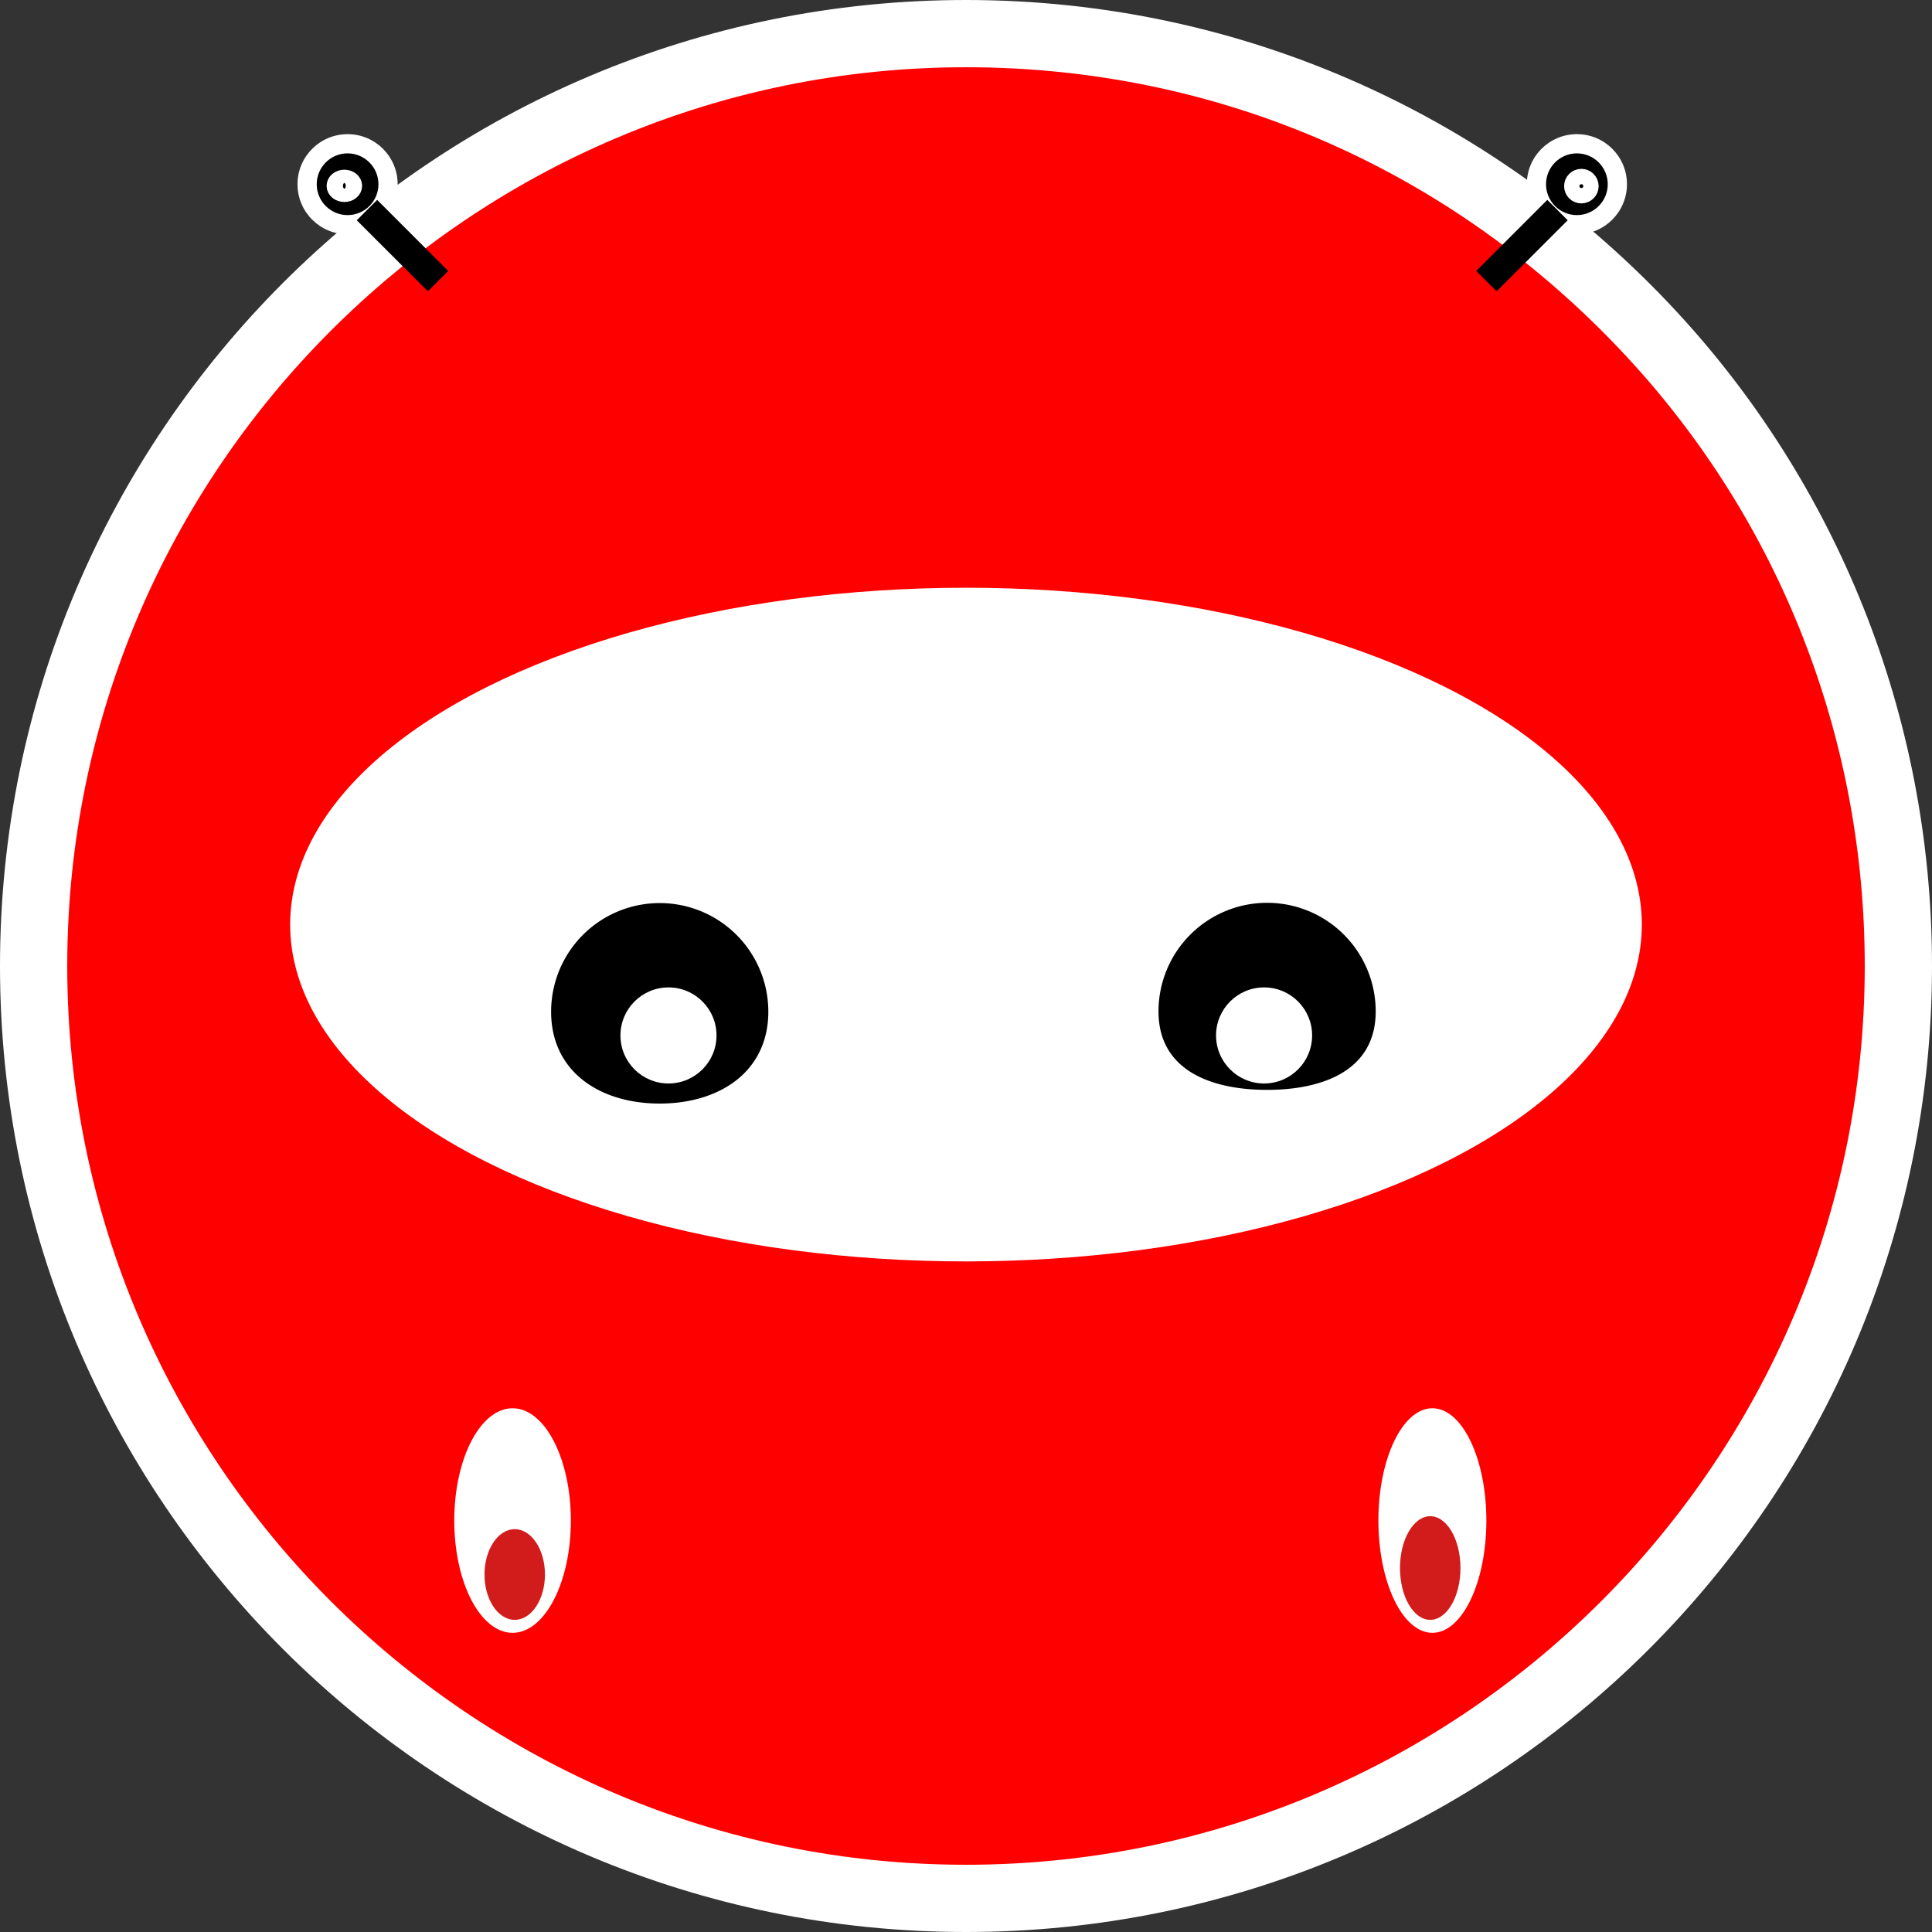 <svg id="Red_Dot" data-name="Red Dot" xmlns="http://www.w3.org/2000/svg" width="201.113" height="201.113"
  viewBox="0 0 201.113 201.113">
  <rect x="0" y="0" width="201.113" height="201.113" fill="#333333" stroke="none"/>
  <g id="Path_1259" data-name="Path 1259" fill="red">
    <path
      d="M 100.556 197.613 C 93.969 197.613 87.387 196.949 80.992 195.641 C 74.763 194.366 68.635 192.464 62.779 189.987 C 57.029 187.555 51.482 184.544 46.294 181.039 C 41.154 177.567 36.32 173.579 31.927 169.186 C 27.534 164.793 23.546 159.959 20.074 154.819 C 16.568 149.631 13.558 144.084 11.126 138.334 C 8.649 132.478 6.747 126.35 5.472 120.12 C 4.163 113.726 3.5 107.144 3.5 100.556 C 3.5 93.969 4.163 87.387 5.472 80.992 C 6.747 74.763 8.649 68.635 11.126 62.779 C 13.558 57.029 16.568 51.482 20.074 46.294 C 23.546 41.154 27.534 36.32 31.927 31.927 C 36.32 27.534 41.154 23.546 46.294 20.074 C 51.482 16.568 57.029 13.558 62.779 11.126 C 68.635 8.649 74.763 6.747 80.992 5.472 C 87.387 4.163 93.969 3.5 100.556 3.5 C 107.473 3.5 114.374 4.231 121.068 5.673 C 127.59 7.078 133.989 9.173 140.085 11.901 C 146.077 14.581 151.832 17.896 157.188 21.752 C 162.504 25.579 167.467 29.968 171.941 34.798 C 175.912 39.083 179.514 43.766 182.647 48.716 C 185.814 53.721 188.533 59.048 190.727 64.549 C 195.296 76.001 197.613 88.116 197.613 100.556 C 197.613 107.144 196.949 113.726 195.641 120.12 C 194.366 126.35 192.464 132.478 189.987 138.334 C 187.555 144.084 184.544 149.631 181.039 154.819 C 177.567 159.959 173.579 164.793 169.186 169.186 C 164.793 173.579 159.959 177.567 154.819 181.039 C 149.631 184.544 144.084 187.555 138.334 189.987 C 132.478 192.464 126.35 194.366 120.12 195.641 C 113.726 196.949 107.144 197.613 100.556 197.613 Z"
      stroke="none" />
    <path
      d="M 100.556 7 C 48.969 7 7 48.969 7 100.556 C 7 152.144 48.969 194.113 100.556 194.113 C 152.144 194.113 194.113 152.144 194.113 100.556 C 194.113 76.904 185.327 54.395 169.374 37.176 C 151.346 17.717 126.906 7 100.556 7 M 100.556 -1.52587890625e-05 C 129.713 -1.52587890625e-05 155.971 12.409 174.509 32.419 C 190.955 50.17 201.113 74.177 201.113 100.556 C 201.113 156.092 156.092 201.113 100.556 201.113 C 45.021 201.113 -1.52587890625e-05 156.092 -1.52587890625e-05 100.556 C -1.52587890625e-05 45.021 45.021 -1.52587890625e-05 100.556 -1.52587890625e-05 Z"
      stroke="none" fill="#fff" />
  </g>
  <ellipse id="Ellipse_152" data-name="Ellipse 152" cx="70.351" cy="35.063" rx="70.351" ry="35.063"
    transform="translate(30.205 61.182)" fill="#fff" />
  <path id="Path_1257" data-name="Path 1257"
    d="M11.305,0A11.305,11.305,0,0,1,22.61,11.305c0,6.244-5.062,9.565-11.305,9.565S0,17.549,0,11.305A11.305,11.305,0,0,1,11.305,0Z"
    transform="translate(57.369 94.006)" fill="#000" />
  <path id="Path_1258" data-name="Path 1258"
    d="M11.305,0A11.305,11.305,0,0,1,22.61,11.305c0,6.244-5.653,8.167-11.305,8.167S0,17.549,0,11.305A11.305,11.305,0,0,1,11.305,0Z"
    transform="translate(120.595 93.979)" fill="#000" />
  <g id="Group_355" data-name="Group 355" transform="translate(47.287 146.593)">
    <ellipse id="Ellipse_156" data-name="Ellipse 156" cx="6.069" cy="11.688" rx="6.069" ry="11.688"
      transform="translate(0 0)" fill="#fff" />
    <ellipse id="Ellipse_158" data-name="Ellipse 158" cx="3.147" cy="4.72" rx="3.147" ry="4.72"
      transform="translate(3.147 12.587)" fill="#d21c1c" />
  </g>
  <circle id="Ellipse_162" data-name="Ellipse 162" cx="5" cy="5" r="5" transform="translate(64.586 102.785)"
    fill="#fff" />
  <circle id="Ellipse_163" data-name="Ellipse 163" cx="5" cy="5" r="5" transform="translate(126.586 102.785)"
    fill="#fff" />
  <g id="Group_356" data-name="Group 356" transform="translate(143.486 146.593)">
    <ellipse id="Ellipse_157" data-name="Ellipse 157" cx="5.619" cy="11.688" rx="5.619" ry="11.688"
      transform="translate(0 0)" fill="#fff" />
    <ellipse id="Ellipse_159" data-name="Ellipse 159" cx="3.147" cy="5.394" rx="3.147" ry="5.394"
      transform="translate(2.248 11.238)" fill="#d21c1c" />
  </g>
  <g id="Group_353" data-name="Group 353" transform="translate(158.934 13.965)">
    <g id="Path_1260" data-name="Path 1260" transform="translate(0 0)">
      <path
        d="M 5.213 9.426 C 2.89 9.426 1 7.536 1 5.213 C 1 2.89 2.89 1 5.213 1 C 7.536 1 9.426 2.89 9.426 5.213 C 9.426 7.536 7.536 9.426 5.213 9.426 Z"
        stroke="none" />
      <path
        d="M 5.213 2 C 3.441 2 2 3.441 2 5.213 C 2 6.984 3.441 8.426 5.213 8.426 C 6.984 8.426 8.426 6.984 8.426 5.213 C 8.426 3.441 6.984 2 5.213 2 M 5.213 9.5367431640625e-07 C 8.092 9.5367431640625e-07 10.426 2.334 10.426 5.213 C 10.426 8.092 8.092 10.426 5.213 10.426 C 2.334 10.426 9.5367431640625e-07 8.092 9.5367431640625e-07 5.213 C 9.5367431640625e-07 2.334 2.334 9.5367431640625e-07 5.213 9.5367431640625e-07 Z"
        stroke="none" fill="#fff" />
    </g>
    <g id="Ellipse_155" data-name="Ellipse 155" transform="translate(3.882 3.613)" stroke="#fff" stroke-width="2">
      <circle cx="1.798" cy="1.798" r="1.798" stroke="none" />
      <circle cx="1.798" cy="1.798" r="0.798" fill="none" />
    </g>
  </g>
  <line id="Line_136" data-name="Line 136" y1="7.399" x2="7.399" transform="translate(154.73 21.868)" fill="none"
    stroke="#000" stroke-width="3" />
  <g id="Group_354" data-name="Group 354" transform="translate(30.969 13.965)">
    <g id="Path_1261" data-name="Path 1261">
      <path
        d="M 5.213 9.426 C 2.89 9.426 1 7.536 1 5.213 C 1 2.89 2.89 1 5.213 1 C 7.536 1 9.426 2.89 9.426 5.213 C 9.426 7.536 7.536 9.426 5.213 9.426 Z"
        stroke="none" />
      <path
        d="M 5.213 2 C 3.441 2 2 3.441 2 5.213 C 2 6.984 3.441 8.426 5.213 8.426 C 6.984 8.426 8.426 6.984 8.426 5.213 C 8.426 3.441 6.984 2 5.213 2 M 5.213 9.5367431640625e-07 C 8.092 9.5367431640625e-07 10.426 2.334 10.426 5.213 C 10.426 8.092 8.092 10.426 5.213 10.426 C 2.334 10.426 9.5367431640625e-07 8.092 9.5367431640625e-07 5.213 C 9.5367431640625e-07 2.334 2.334 9.5367431640625e-07 5.213 9.5367431640625e-07 Z"
        stroke="none" fill="#fff" />
    </g>
    <g id="Ellipse_155-2" data-name="Ellipse 155" transform="translate(3.027 3.699)" stroke="#fff" stroke-width="2">
      <ellipse cx="1.85" cy="1.682" rx="1.85" ry="1.682" stroke="none" />
      <ellipse cx="1.85" cy="1.682" rx="0.85" ry="0.682" fill="none" />
    </g>
  </g>
  <line id="Line_137" data-name="Line 137" x1="7.399" y1="7.399" transform="translate(38.199 21.868)" fill="none"
    stroke="#000" stroke-width="3" />
</svg>